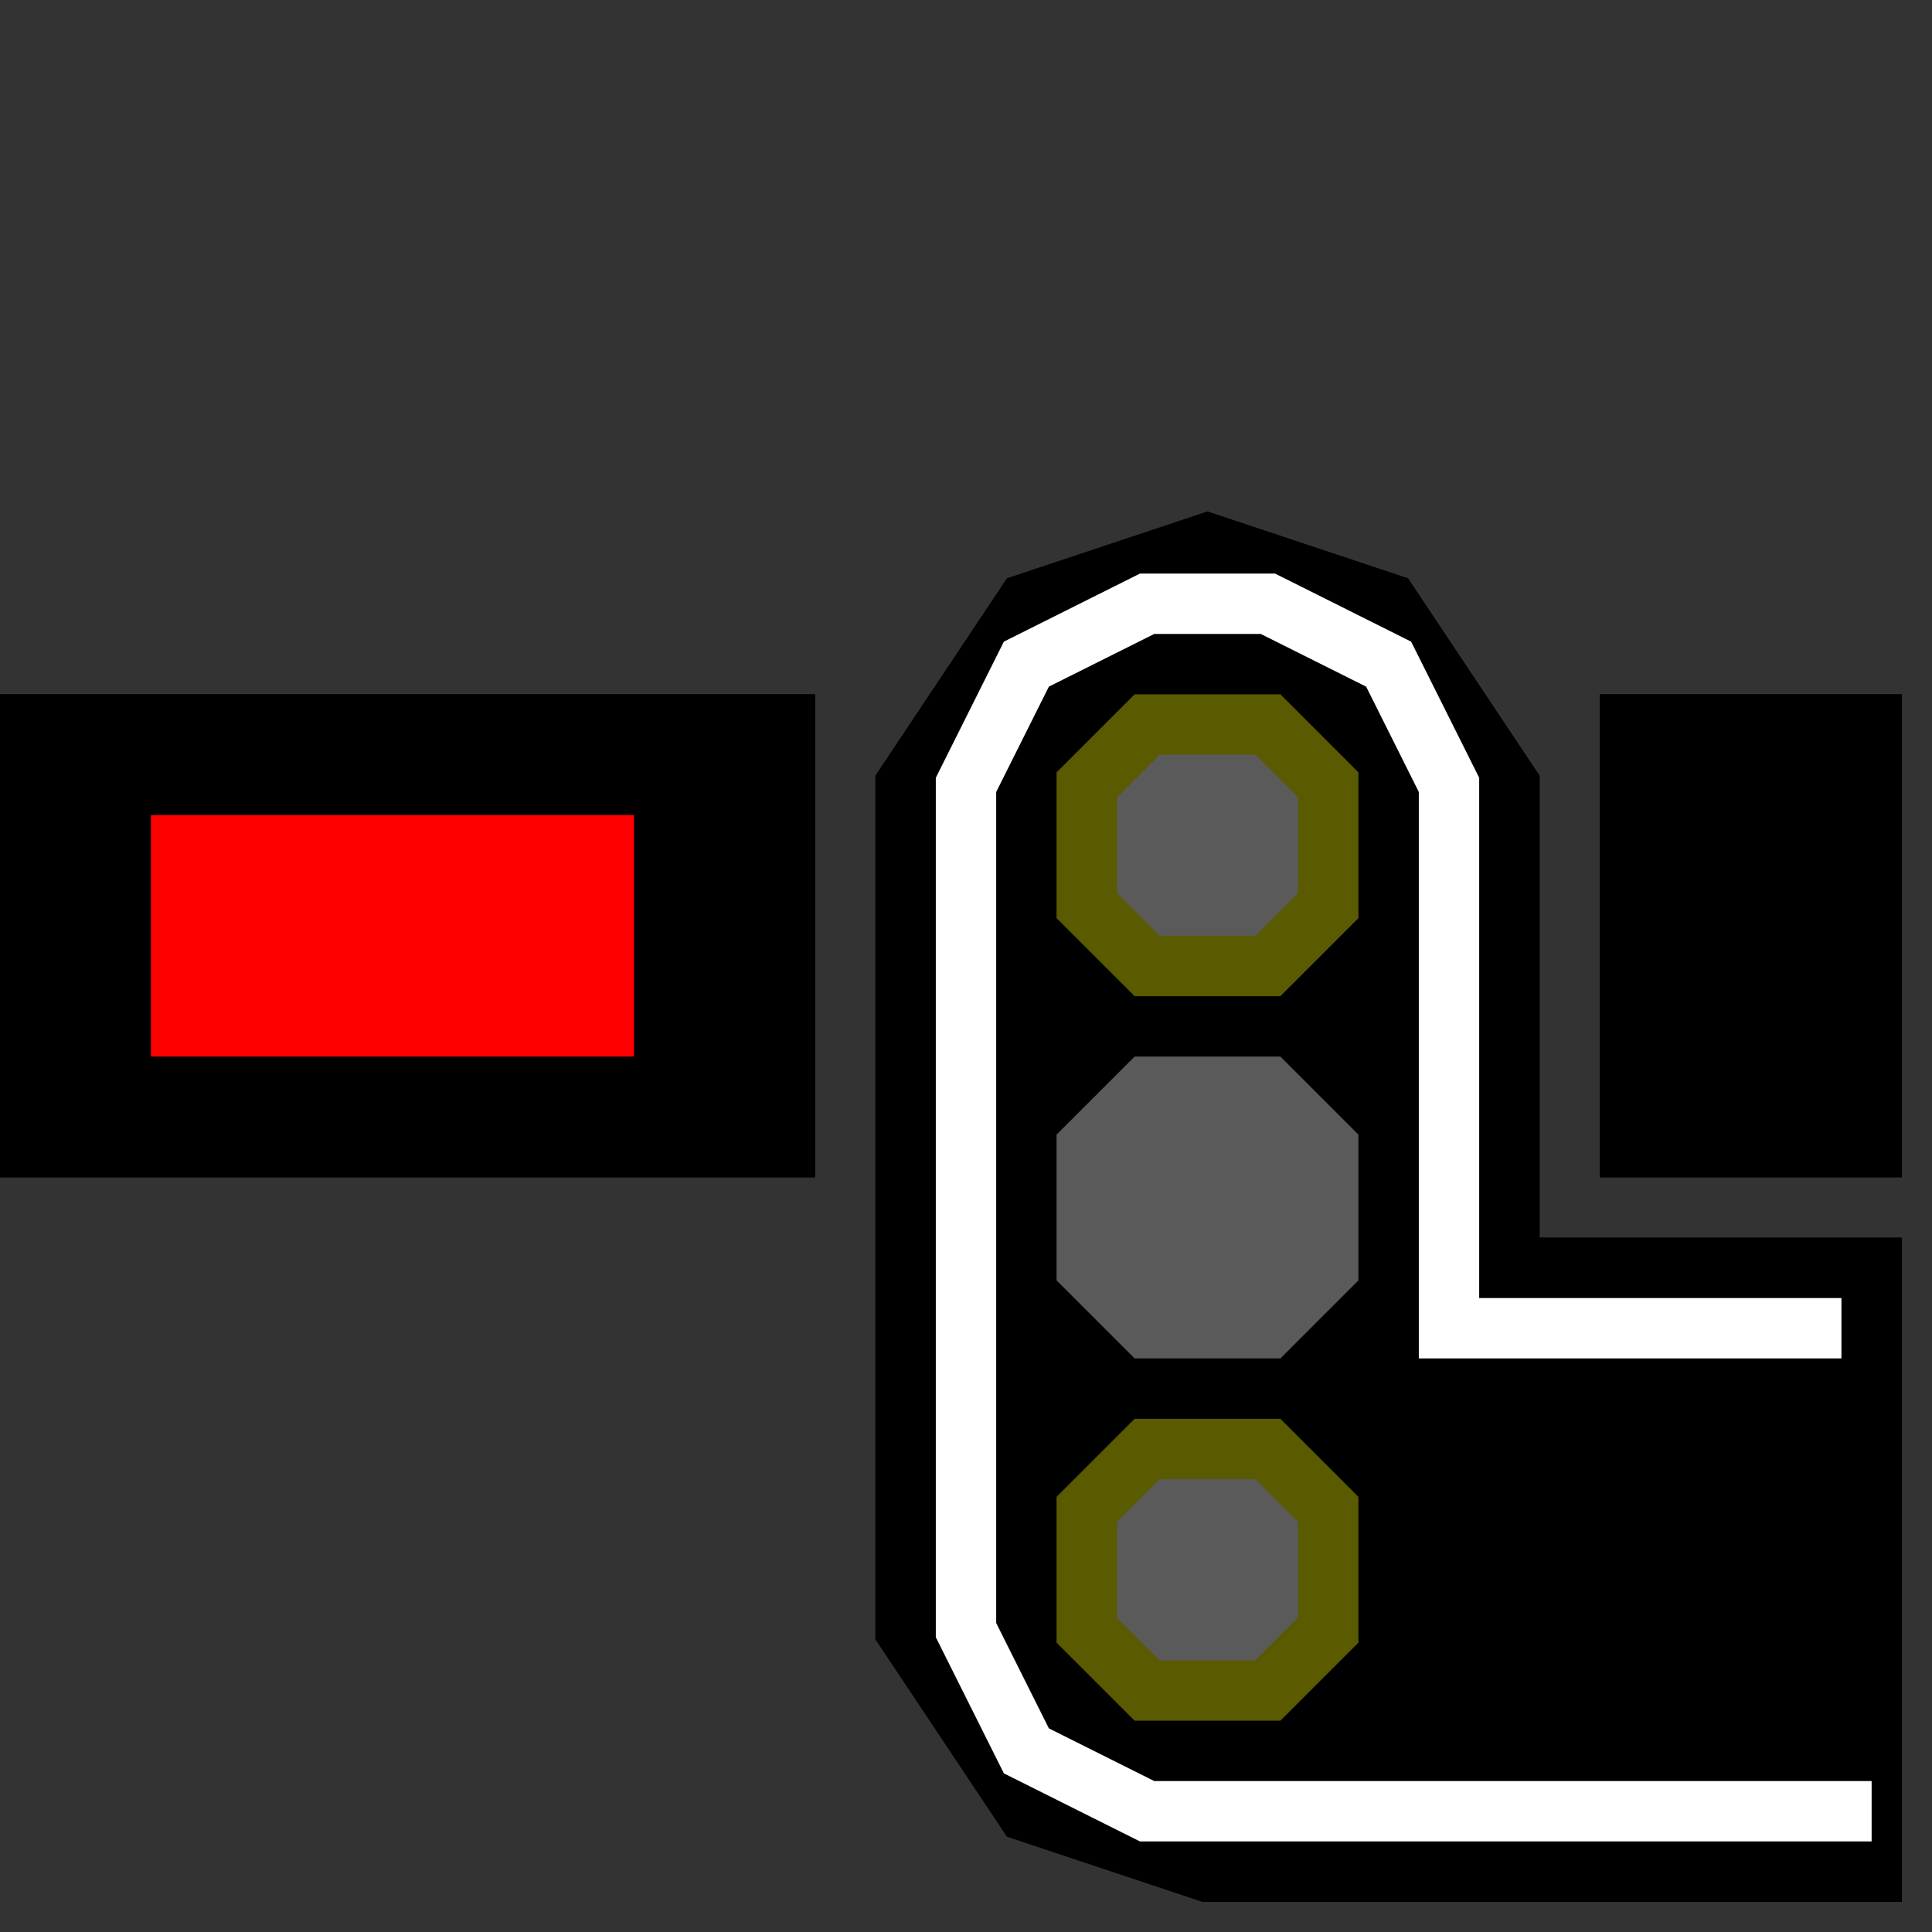 ﻿<svg width="32" height="32">
  <rect width="100%" height="100%" fill="#333333" stroke="none"/>
  <g>

  <!-- Piste -->
    <path stroke="rgb(0,0,0)" fill="rgb(0,0,0)" d="M 0,12 L 13,12 L 13,19 L 0,19 z " />

    <path stroke="rgb(0,0,0)" fill="rgb(0,0,0)" d="M 27,12 L 31,12 L 31,19 L 27,19 z " />

  <!-- Remplissage rouge -->
    <path stroke="rgb(255,0,0)" fill="rgb(255,0,0)" d="M 3,14 L 10,14 L 10,17 L 3,17 z " />

  <!-- signal -->
    <path stroke="rgb(0,0,0)" fill="rgb(0,0,0)" d="M 15,13 L 17,10 L 20,9 L 23,10 L 25,13 L 25,21 L 31,21 L 31,31  L 20,31 L 17,30 L 15,27  z " />

  <!-- liseré --> 
    <path stroke="rgb(255,255,255)" d="M 31,30 , 21,30 L 19,30 L 17,29 L 16,27 L 16,13 L 17,11 L 19,10 L 21,10 L 23,11 L 24,13 L 24,22 L 31,22 " />
    <path stroke="rgb(0,0,0)" d="M 31,21 L 31,29 " />

  <!-- Gris central -->
    <path stroke="rgb(90,90,90)" fill="rgb(90,90,90)" d="M 19,18 L 21,18 L 22,19 L 22,21 L 21,22 L 19,22 L 18,21 L 18,19 z " /> 

  <!-- Jaune 1 allumé-->
    <path stroke="rgb(255,175,0)" fill="rgb(255,175,90)" d="M 19,24 L 21,24 L 22,25 L 22,27 L 21,28 L 19,28 L 18,27 L 18,25 z " />

  <!-- Jaune 2 allumé-->
    <path stroke="rgb(255,175,0)" fill="rgb(255,175,90)" d="M 19,12 L 21,12 L 22,13 L 22,15 L 21,16 L 19,16 L 18,15 L 18,13 z " />

 </g>
 <g>

  <!-- Piste -->
    <path stroke="rgb(0,0,0)" fill="rgb(0,0,0)" d="M 0,12 L 13,12 L 13,19 L 0,19 z " />

    <path stroke="rgb(0,0,0)" fill="rgb(0,0,0)" d="M 27,12 L 31,12 L 31,19 L 27,19 z " />

  <!-- Remplissage rouge -->
    <path stroke="rgb(255,0,0)" fill="rgb(255,0,0)" d="M 3,14 L 10,14 L 10,17 L 3,17 z " />

  <!-- signal -->
    <path stroke="rgb(0,0,0)" fill="rgb(0,0,0)" d="M 15,13 L 17,10 L 20,9 L 23,10 L 25,13 L 25,21 L 31,21 L 31,31  L 20,31 L 17,30 L 15,27  z " />

  <!-- liseré --> 
    <path stroke="rgb(255,255,255)" d="M 31,30 , 21,30 L 19,30 L 17,29 L 16,27 L 16,13 L 17,11 L 19,10 L 21,10 L 23,11 L 24,13 L 24,22 L 31,22 " />
    <path stroke="rgb(0,0,0)" d="M 31,21 L 31,29 " />

  <!-- Gris central -->
    <path stroke="rgb(90,90,90)" fill="rgb(90,90,90)" d="M 19,18 L 21,18 L 22,19 L 22,21 L 21,22 L 19,22 L 18,21 L 18,19 z " /> 

  <!-- Jaune 1 éteint-->
    <path stroke="rgb(90,90,0)" fill="rgb(90,90,90)" d="M 19,24 L 21,24 L 22,25 L 22,27 L 21,28 L 19,28 L 18,27 L 18,25 z " />

  <!-- Jaune 2 éteint-->
    <path stroke="rgb(90,90,0)" fill="rgb(90,90,90)" d="M 19,12 L 21,12 L 22,13 L 22,15 L 21,16 L 19,16 L 18,15 L 18,13 z " />

 </g>
</svg>